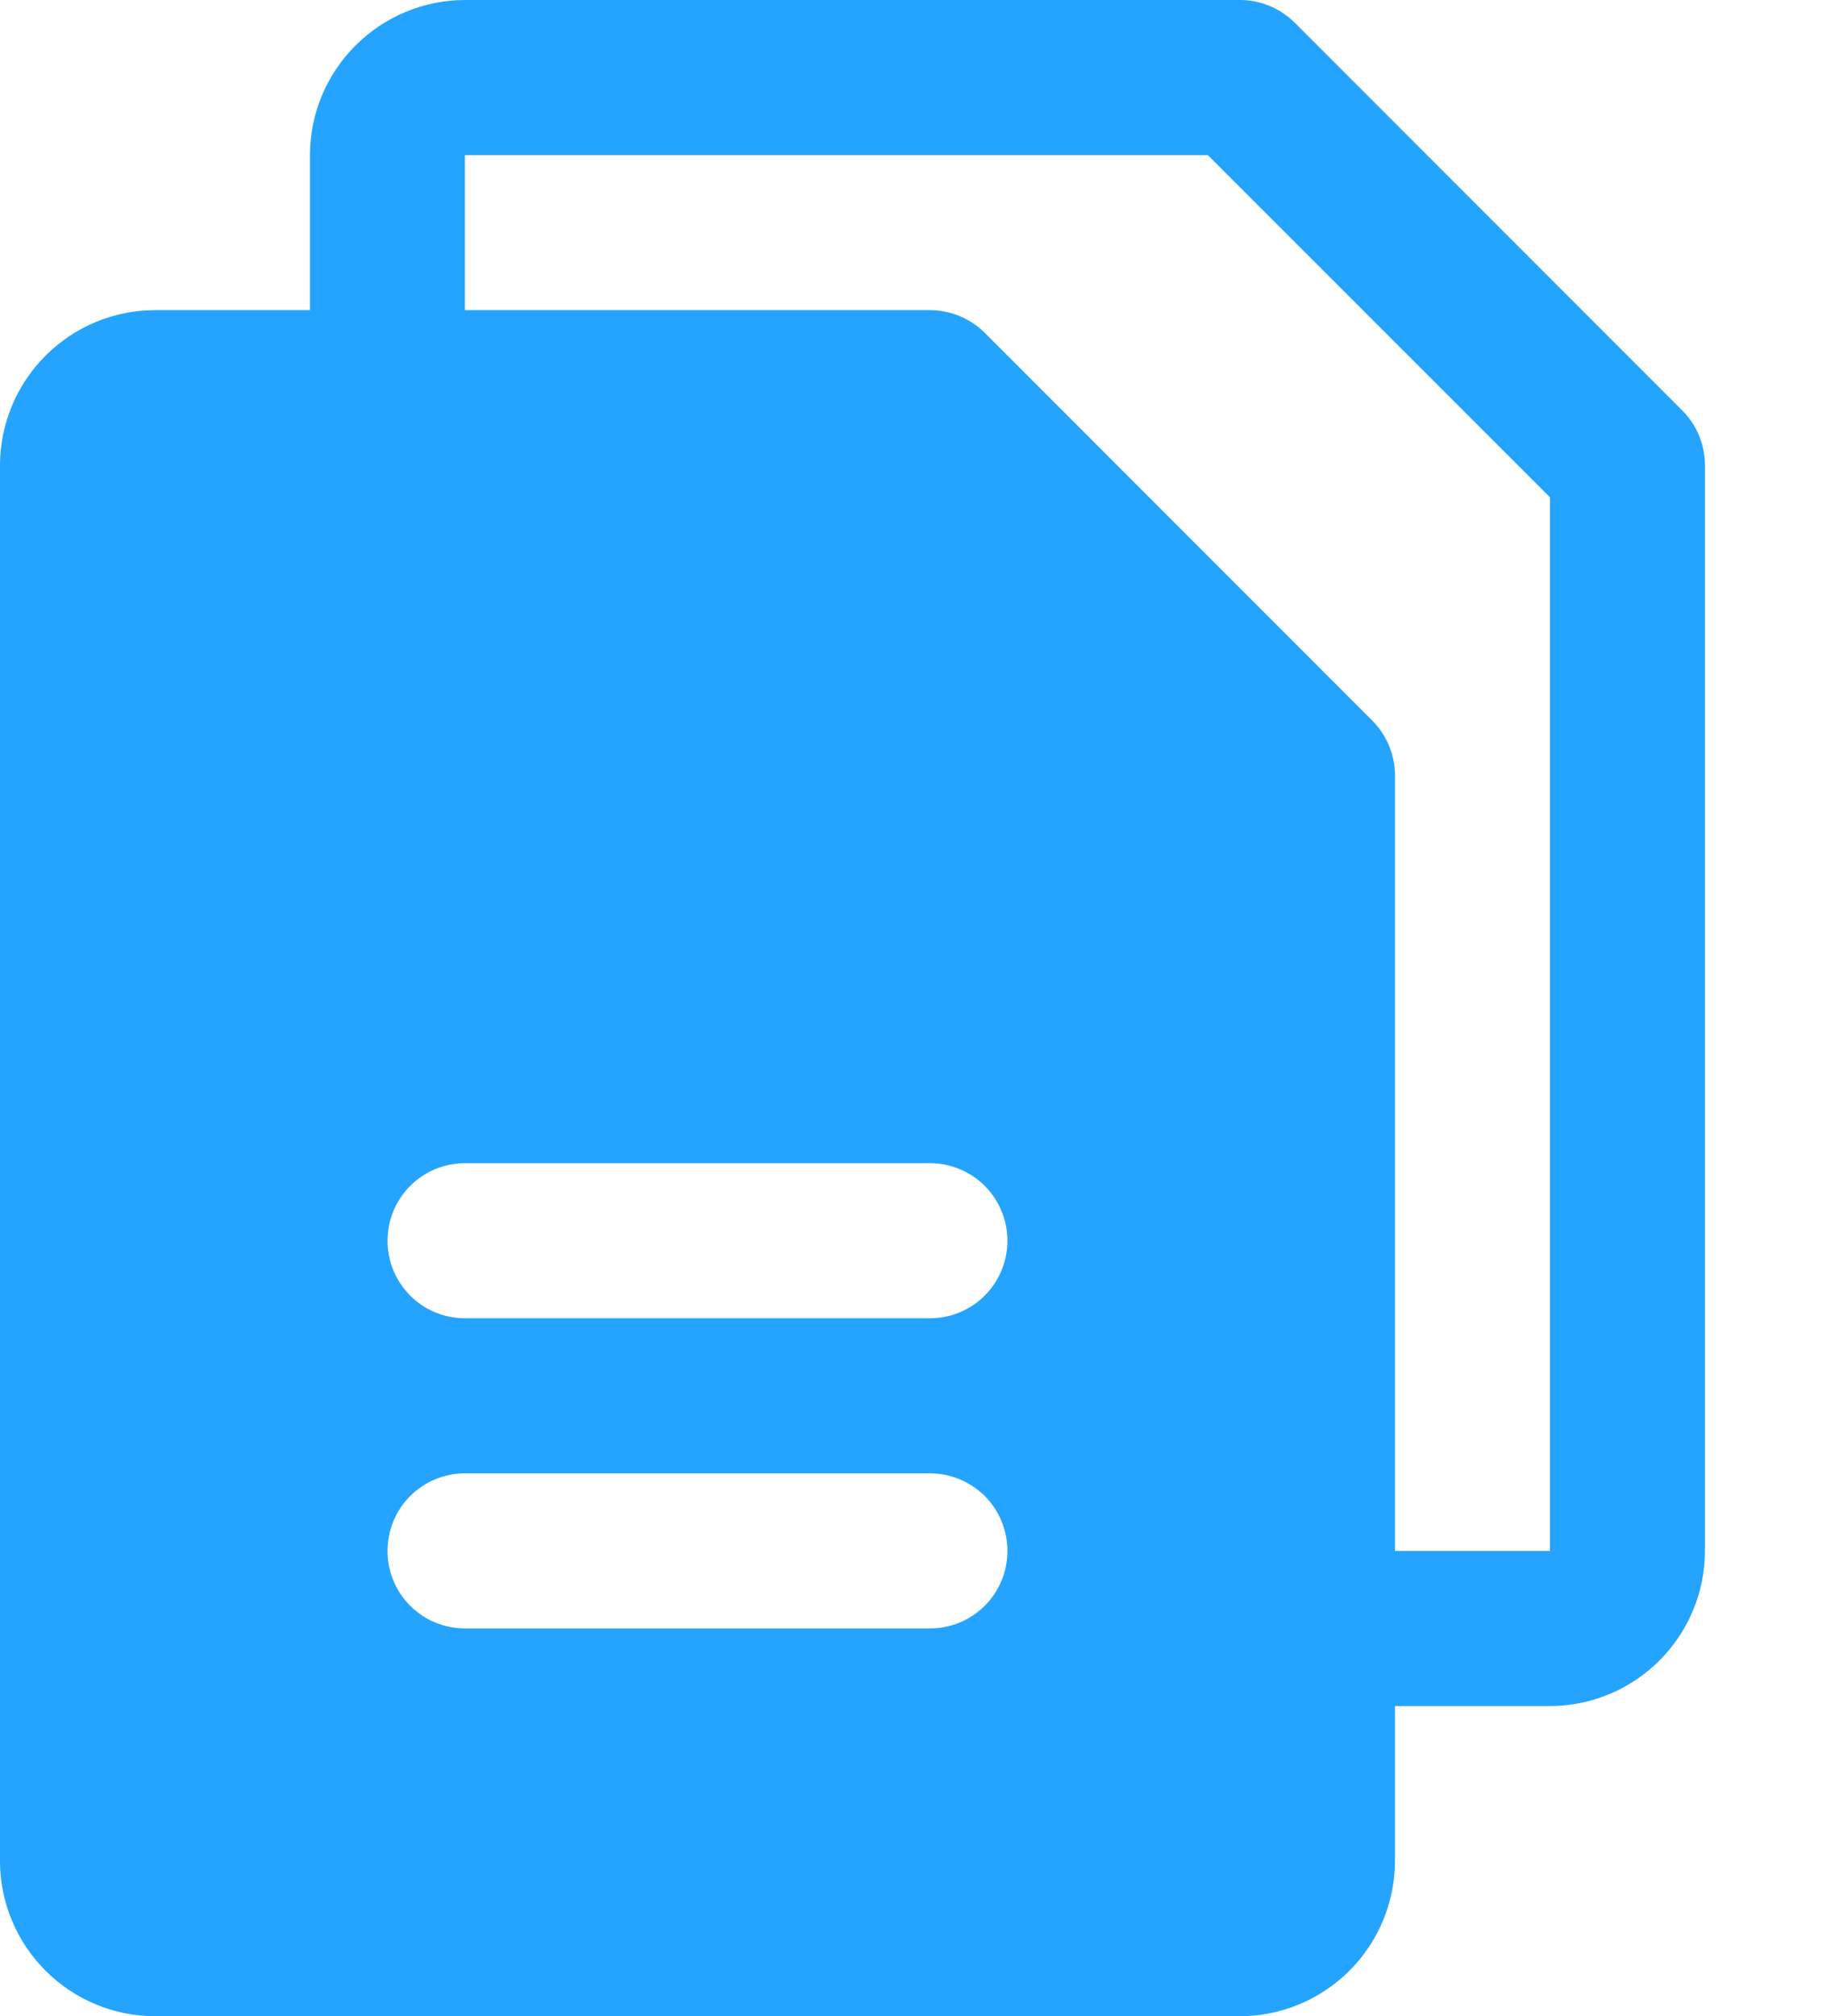 <svg width="11" height="12" viewBox="0 0 11 12" fill="none" xmlns="http://www.w3.org/2000/svg">
<path d="M10.019 2.443L7.711 0.135C7.624 0.049 7.507 8.15504e-07 7.385 0H2.769C2.525 0 2.29 0.098 2.117 0.271C1.944 0.444 1.846 0.678 1.846 0.923V1.846H0.923C0.678 1.846 0.444 1.944 0.271 2.117C0.098 2.29 0 2.525 0 2.769V11.077C0 11.322 0.098 11.556 0.271 11.729C0.444 11.902 0.678 12 0.923 12H7.385C7.629 12 7.864 11.902 8.037 11.729C8.21 11.556 8.307 11.322 8.308 11.077V10.154H9.231C9.476 10.154 9.71 10.056 9.883 9.883C10.056 9.71 10.154 9.476 10.154 9.231V2.769C10.154 2.647 10.105 2.529 10.019 2.443ZM5.538 9.692H2.769C2.647 9.692 2.529 9.644 2.443 9.557C2.356 9.471 2.308 9.353 2.308 9.231C2.308 9.108 2.356 8.991 2.443 8.904C2.529 8.818 2.647 8.769 2.769 8.769H5.538C5.661 8.769 5.778 8.818 5.865 8.904C5.951 8.991 6 9.108 6 9.231C6 9.353 5.951 9.471 5.865 9.557C5.778 9.644 5.661 9.692 5.538 9.692ZM5.538 7.846H2.769C2.647 7.846 2.529 7.798 2.443 7.711C2.356 7.624 2.308 7.507 2.308 7.385C2.308 7.262 2.356 7.145 2.443 7.058C2.529 6.972 2.647 6.923 2.769 6.923H5.538C5.661 6.923 5.778 6.972 5.865 7.058C5.951 7.145 6 7.262 6 7.385C6 7.507 5.951 7.624 5.865 7.711C5.778 7.798 5.661 7.846 5.538 7.846ZM9.231 9.231H8.308V4.615C8.308 4.493 8.259 4.376 8.173 4.289L5.865 1.981C5.778 1.895 5.661 1.846 5.538 1.846H2.769V0.923H7.193L9.231 2.96V9.231Z" fill="#24A4FF"/>
</svg>

